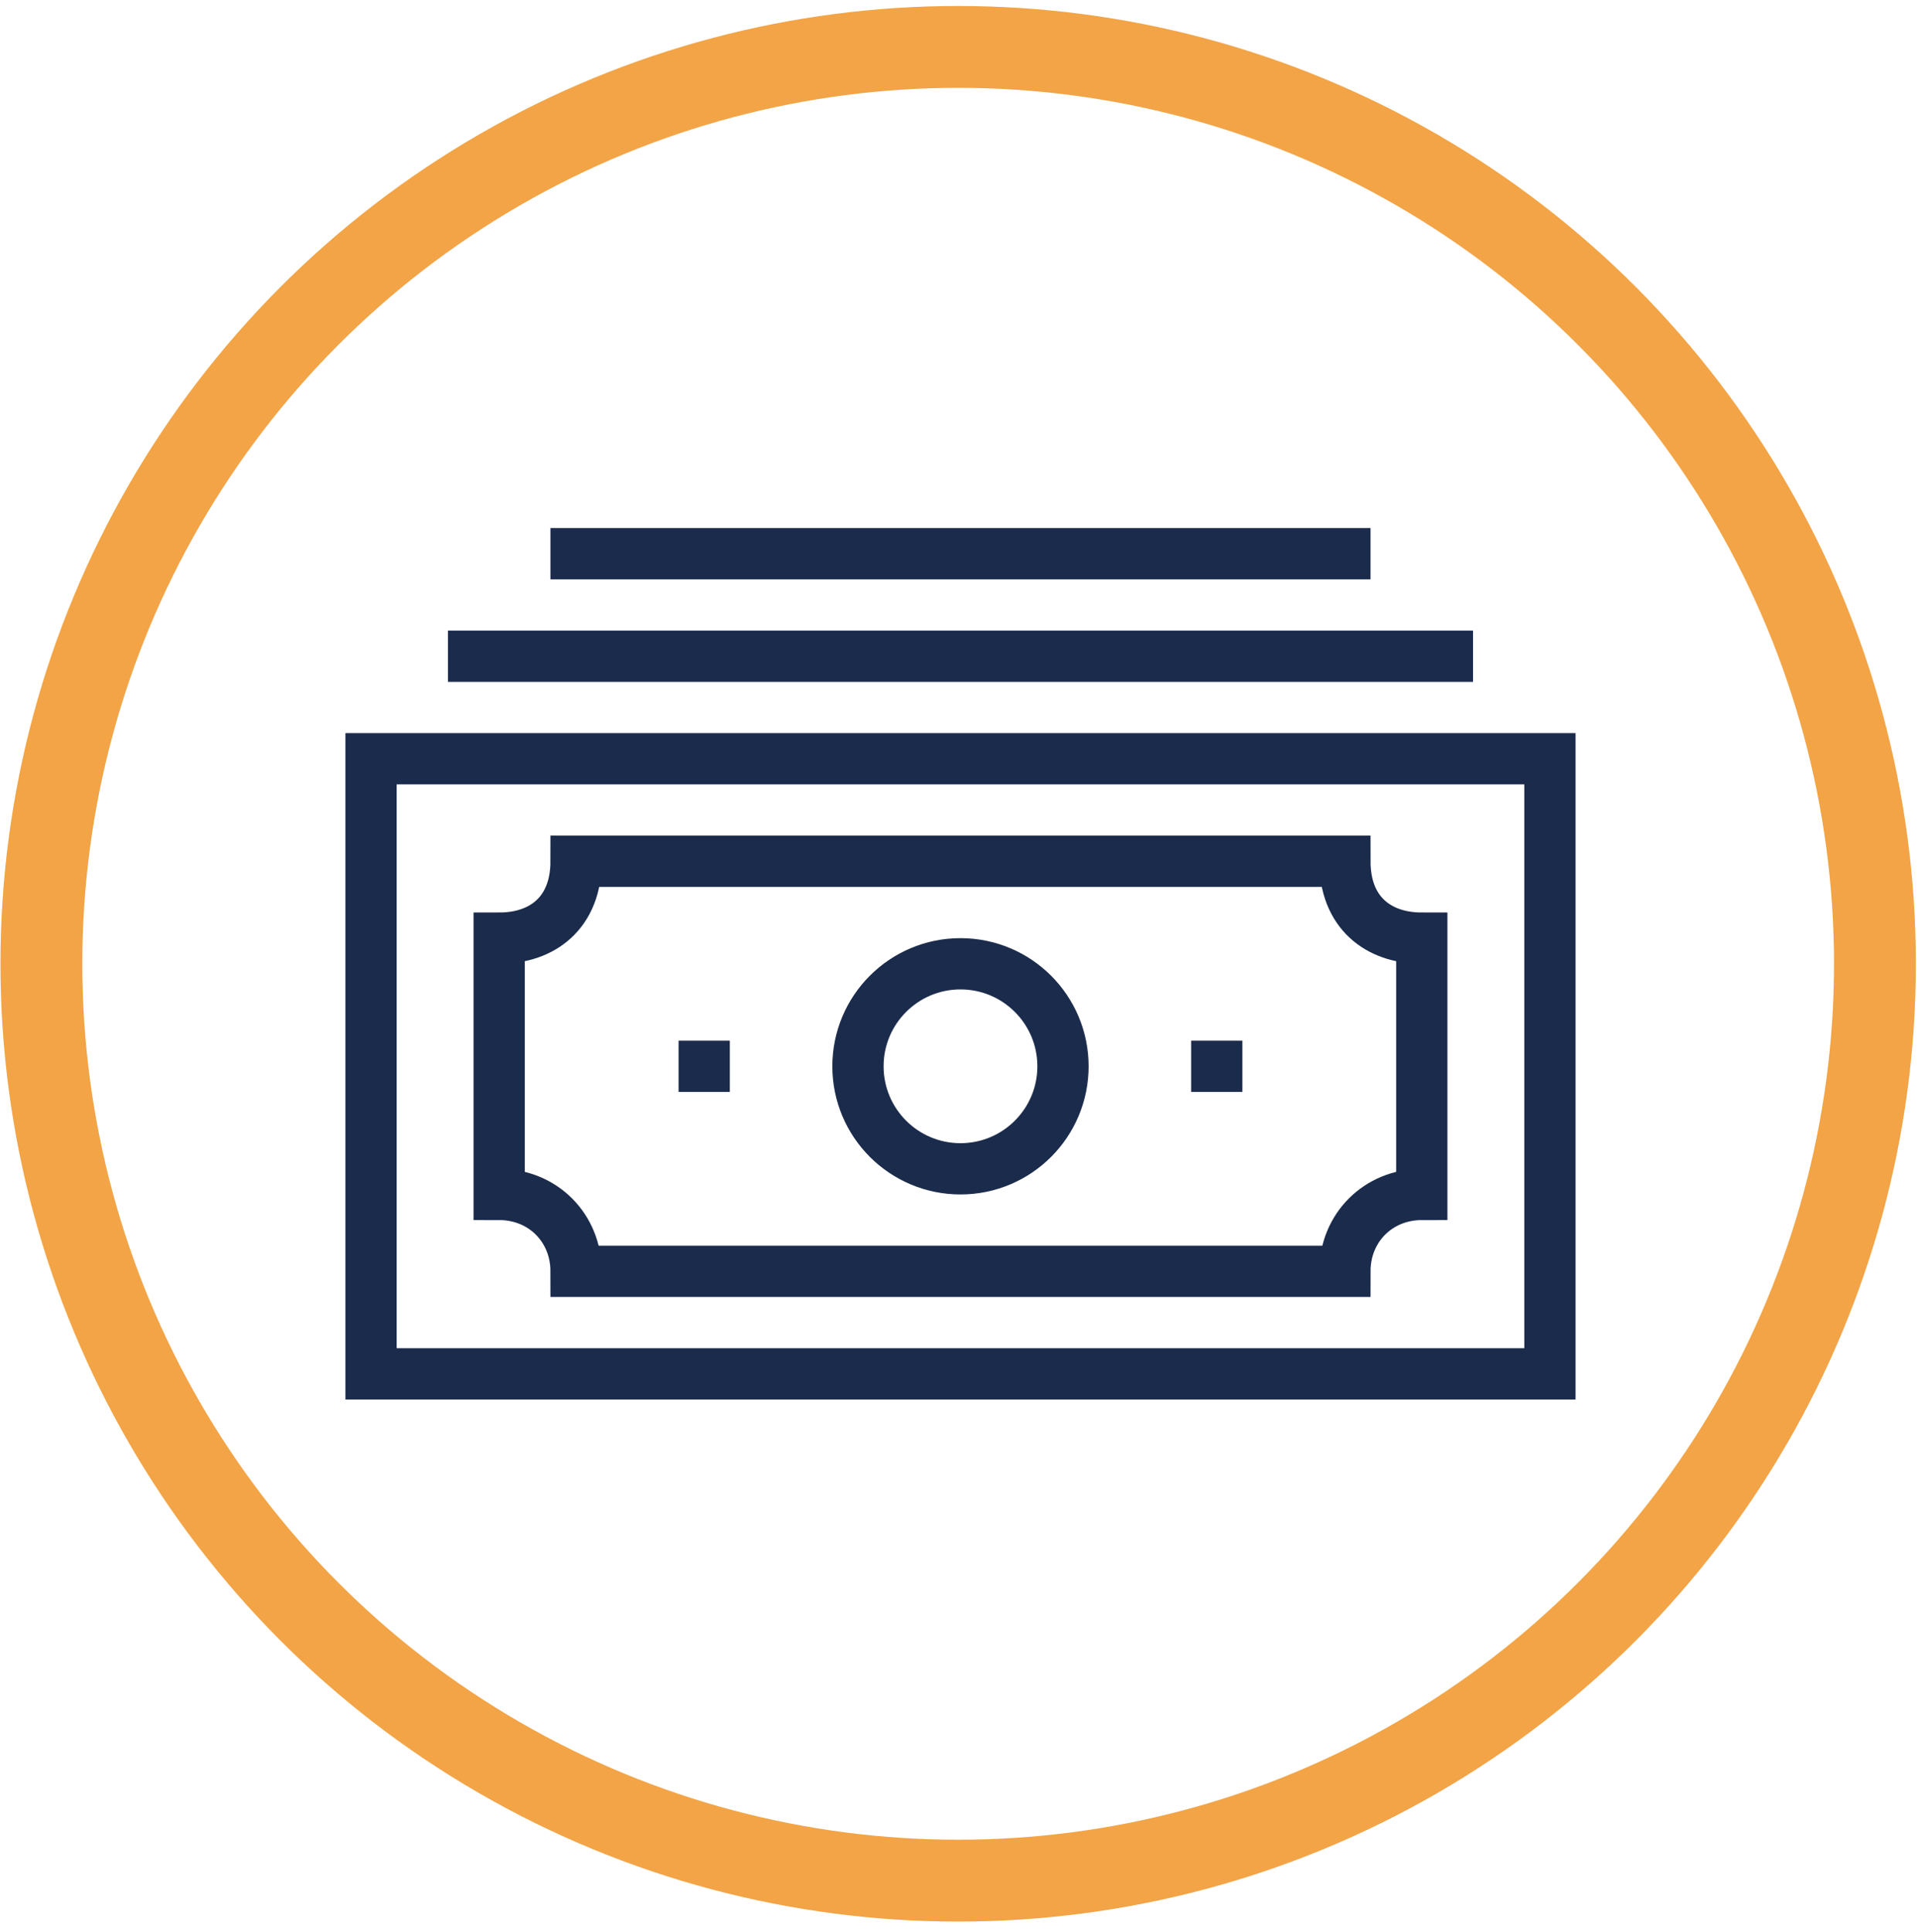 <svg width="137" height="138" viewBox="0 0 137 138" fill="none" xmlns="http://www.w3.org/2000/svg">
<circle cx="68.44" cy="68.835" r="65.484" stroke="#F2A446" stroke-width="5.847"/>
<path d="M110.709 54.19H26.503V98.124H110.709V54.19Z" stroke="#1B2B4B" stroke-width="3.661" stroke-miterlimit="10"/>
<path d="M31.995 46.869H105.217" stroke="#1B2B4B" stroke-width="3.661" stroke-miterlimit="10"/>
<path d="M97.895 39.546H39.317" stroke="#1B2B4B" stroke-width="3.661" stroke-miterlimit="10"/>
<path d="M96.065 90.801H41.148C41.148 87.689 38.768 85.309 35.656 85.309V67.004C38.768 67.004 41.148 65.173 41.148 61.512H96.065C96.065 65.173 98.445 67.004 101.556 67.004V85.309C98.445 85.309 96.065 87.689 96.065 90.801Z" stroke="#1B2B4B" stroke-width="3.661" stroke-miterlimit="10"/>
<path d="M48.47 76.157H52.131" stroke="#1B2B4B" stroke-width="3.661" stroke-miterlimit="10"/>
<path d="M85.081 76.157H88.742" stroke="#1B2B4B" stroke-width="3.661" stroke-miterlimit="10"/>
<path d="M68.606 83.479C72.65 83.479 75.928 80.201 75.928 76.157C75.928 72.113 72.65 68.835 68.606 68.835C64.562 68.835 61.284 72.113 61.284 76.157C61.284 80.201 64.562 83.479 68.606 83.479Z" stroke="#1B2B4B" stroke-width="3.661" stroke-miterlimit="10"/>
</svg>
